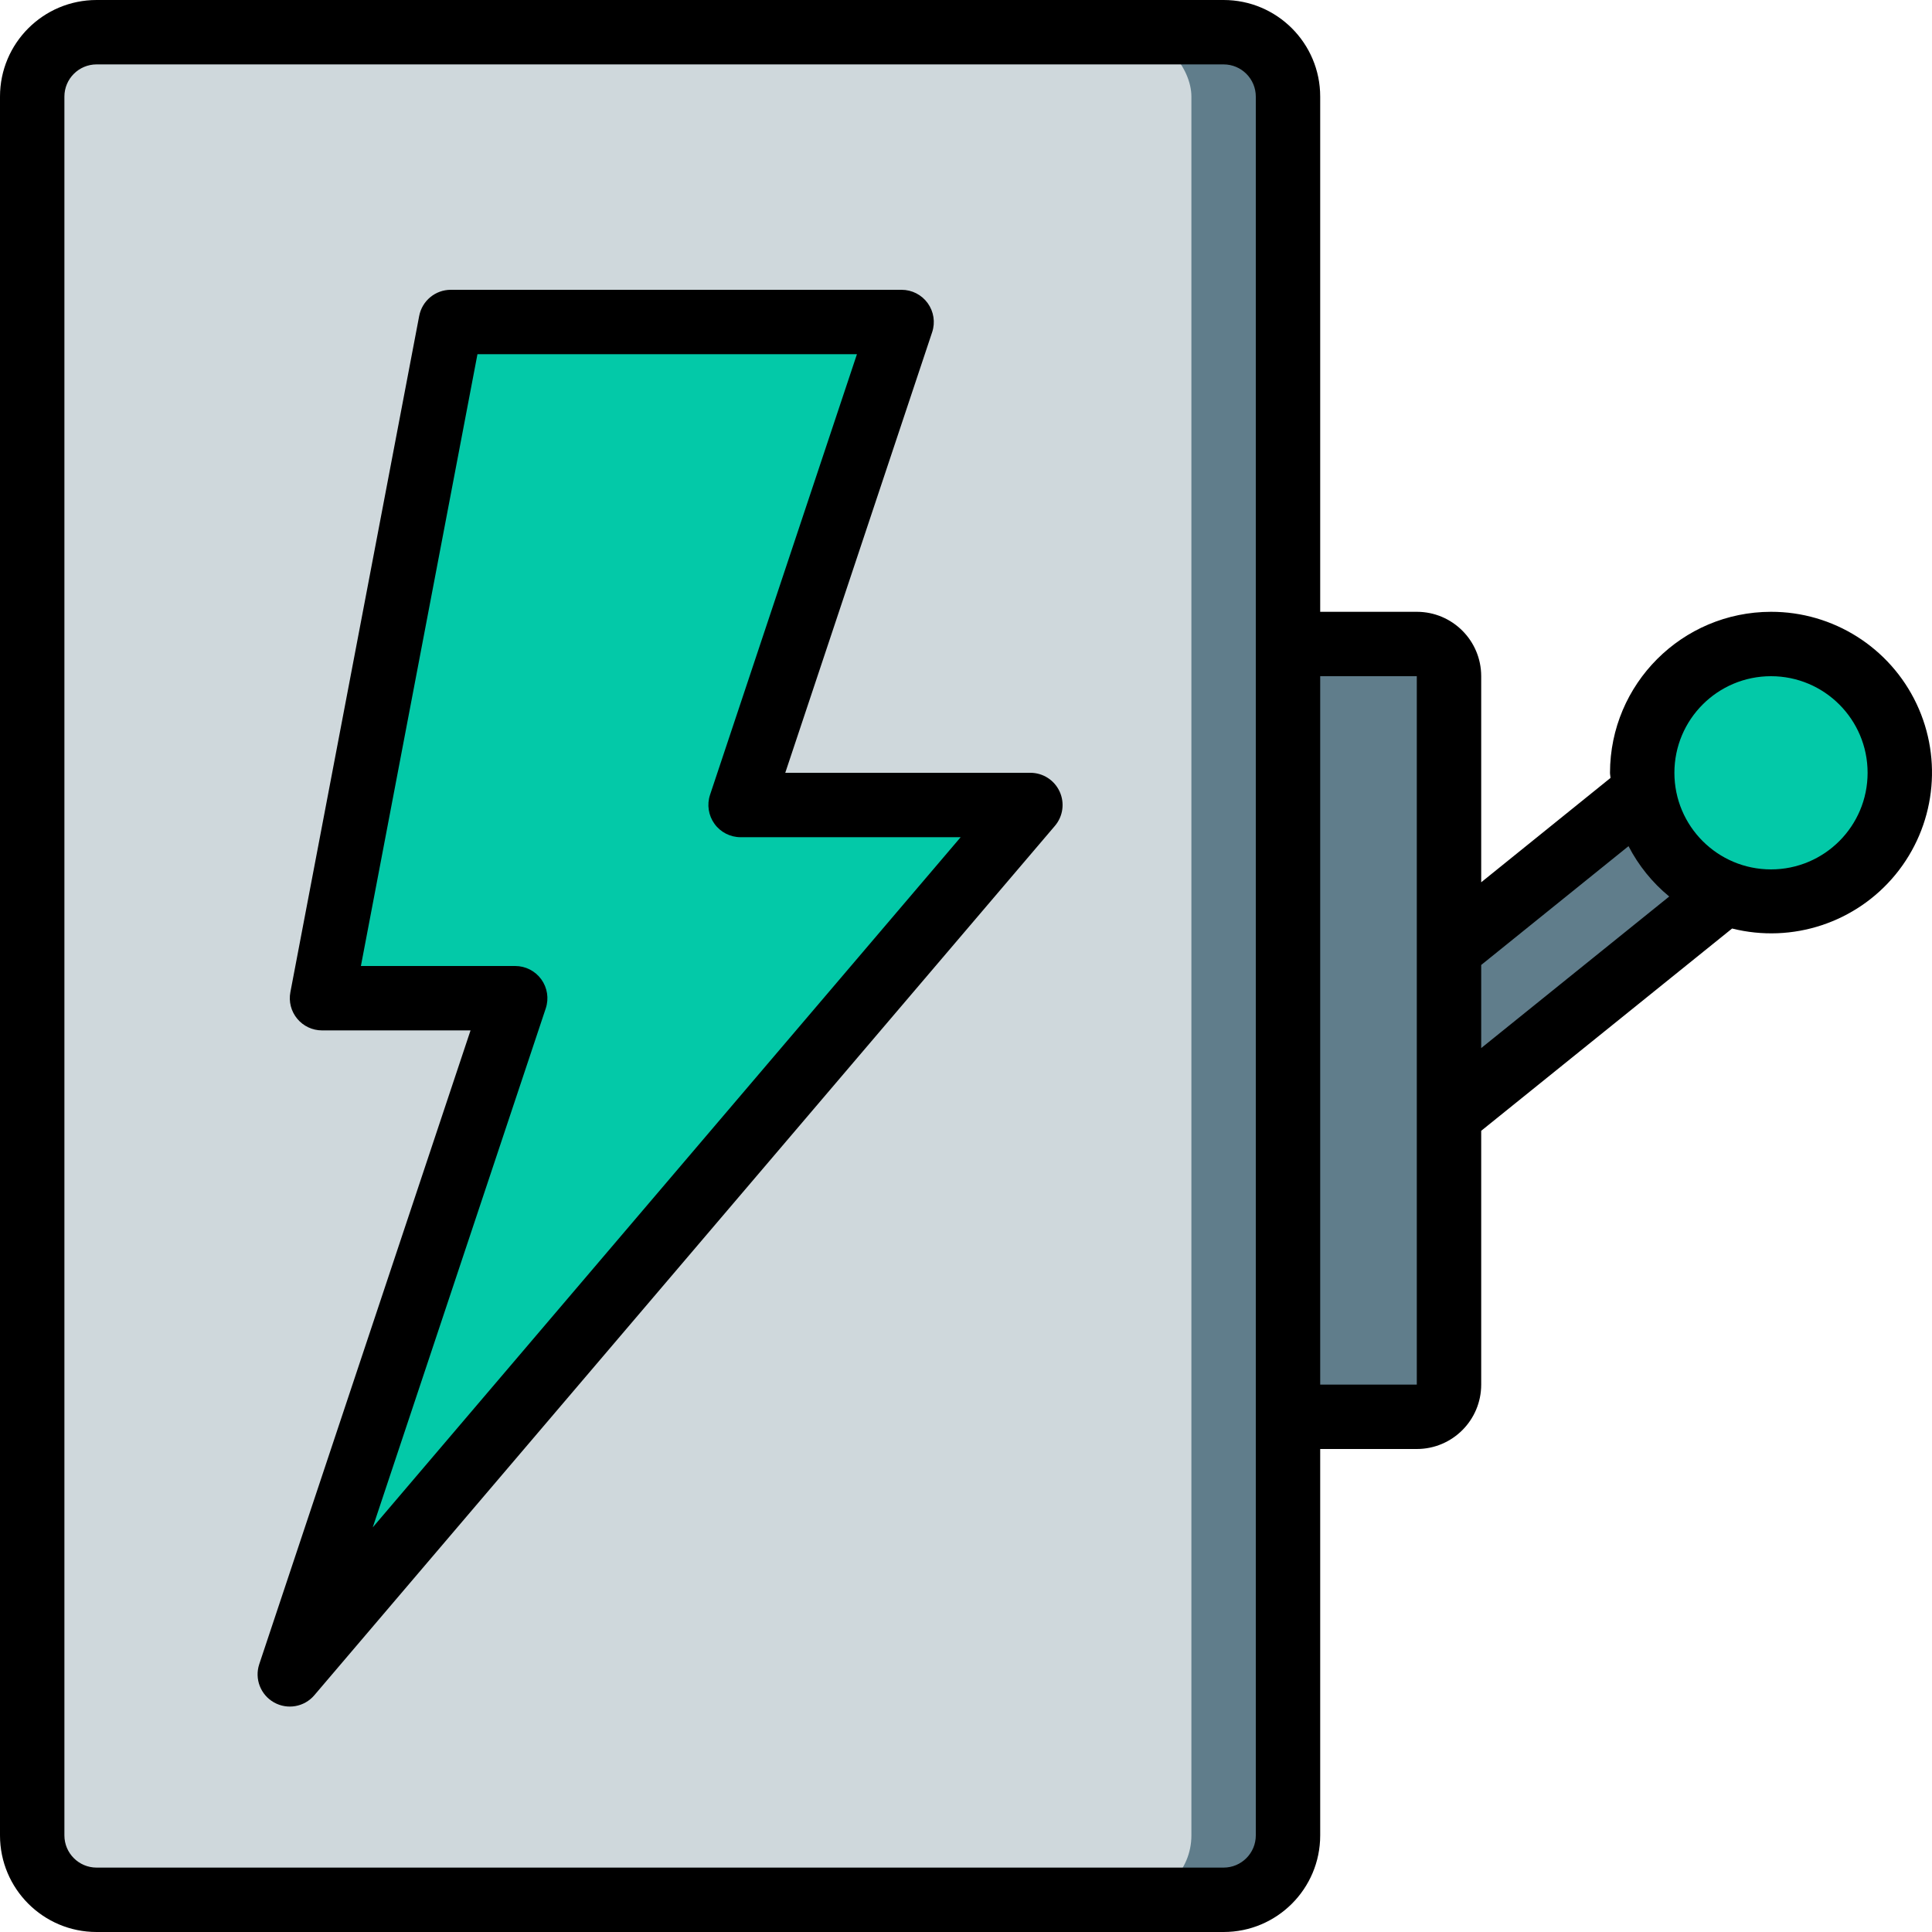 <svg id="SvgjsSvg1040" width="288" height="288" xmlns="http://www.w3.org/2000/svg" version="1.1" xmlns:xlink="http://www.w3.org/1999/xlink" xmlns:svgjs="http://svgjs.com/svgjs"><defs id="SvgjsDefs1041"></defs><g id="SvgjsG1042"><svg xmlns="http://www.w3.org/2000/svg" width="288" height="288" viewBox="0 0 60 60"><g fill="none" fill-rule="nonzero"><g transform="translate(1 1)" fill="#000000" class="color000 svgShape"><polygon fill="#607d8b" points="41 36 52.57 26.73 50.05 23.61 42 30" class="color607D8B svgShape"></polygon><circle cx="54" cy="23" r="4" fill="#03c9a8" class="colorFFEB3A svgShape"></circle><path fill="#607d8b" d="M39.1,19 L44,19 L44,43 L39.1,43 C38.492,43 38,42.508 38,41.9 L38,20.1 C38,19.808 38.116,19.528 38.322,19.322 C38.528,19.116 38.808,19 39.1,19 Z" transform="rotate(-180 41 31)" class="color607D8B svgShape"></path><rect width="39" height="58" fill="#607d8b" rx="2" class="color607D8B svgShape"></rect><rect width="36" height="58" fill="#cfd8dc" rx="2" class="colorCFD8DC svgShape"></rect><path fill="#03c9a8" d="M29.6,25.65 L11.34,47.08 C11.03,47.442 10.507,47.534 10.092,47.301 C9.676,47.067 9.483,46.573 9.63,46.12 L9.83,45.52 L14.56,31.32 C14.663,31.014 14.613,30.678 14.424,30.416 C14.236,30.154 13.933,29.999 13.61,30 L10.21,30 C9.912,29.999 9.629,29.866 9.44,29.636 C9.25,29.406 9.173,29.103 9.23,28.81 L12.85,9.81 C12.941,9.34 13.352,9.001 13.83,9 L25.61,9 C25.933,8.999 26.236,9.154 26.424,9.416 C26.613,9.678 26.663,10.014 26.56,10.32 L22.44,22.68 C22.337,22.986 22.387,23.322 22.576,23.584 C22.764,23.846 23.067,24.001 23.39,24 L28.83,24 C29.222,23.996 29.58,24.222 29.746,24.577 C29.912,24.932 29.855,25.352 29.6,25.65 Z" class="colorFDD834 svgShape"></path><path fill="#03c9a8" d="M26.76,25.65 L9.83,45.52 L14.56,31.32 C14.663,31.014 14.613,30.678 14.424,30.416 C14.236,30.154 13.933,29.999 13.61,30 L10.21,30 C9.912,29.999 9.629,29.866 9.44,29.636 C9.25,29.406 9.173,29.103 9.23,28.81 L12.85,9.81 C12.941,9.34 13.352,9.001 13.83,9 L22.78,9 C23.101,9.002 23.401,9.159 23.587,9.42 C23.773,9.681 23.823,10.016 23.72,10.32 L19.6,22.68 C19.5,22.986 19.552,23.32 19.74,23.581 C19.928,23.842 20.229,23.998 20.55,24 L26,24 C26.39,24 26.745,24.227 26.908,24.582 C27.072,24.936 27.014,25.353 26.76,25.65 Z" class="colorFFEB3A svgShape"></path></g><g fill="#000000" class="color000 svgShape"><path d="M55,19 C52.24,19.003 50.003,21.24 50,24 C50,24.055 50.014,24.105 50.016,24.159 L46,27.4 L46,21 C46,19.895 45.105,19 44,19 L41,19 L41,3 C41,1.343 39.657,1.01453063e-16 38,0 L3,0 C1.343,-1.01453063e-16 2.02906125e-16,1.343 0,3 L0,57 C2.02906125e-16,58.657 1.343,60 3,60 L38,60 C39.657,60 41,58.657 41,57 L41,45 L44,45 C45.105,45 46,44.105 46,43 L46,35.118 L53.792,28.836 C55.666,29.306 57.642,28.653 58.867,27.16 C60.092,25.666 60.346,23.6 59.519,21.855 C58.691,20.109 56.932,18.997 55,19 Z M39,57 C39,57.552 38.552,58 38,58 L3,58 C2.448,58 2,57.552 2,57 L2,3 C2,2.448 2.448,2 3,2 L38,2 C38.552,2 39,2.448 39,3 L39,57 Z M44,43 L41,43 L41,21 L44,21 L44,43 Z M46,32.549 L46,29.968 L50.575,26.278 C50.886,26.88 51.316,27.412 51.839,27.842 L46,32.549 Z M55,27 C53.343,27 52,25.657 52,24 C52,22.343 53.343,21 55,21 C56.657,21 58,22.343 58,24 C58,25.657 56.657,27 55,27 Z" fill="#000000" class="color000 svgShape"></path><path d="M32,24 L24.387,24 L28.949,10.316 C29.051,10.011 28.999,9.676 28.811,9.415 C28.623,9.154 28.321,9 28,9 L14,9 C13.52,9 13.108,9.341 13.018,9.813 L9.018,30.813 C8.962,31.106 9.04,31.408 9.23,31.637 C9.42,31.867 9.702,32 10,32 L14.613,32 L8.051,51.684 C7.9,52.138 8.092,52.635 8.509,52.87 C8.926,53.105 9.451,53.012 9.761,52.648 L32.761,25.648 C33.014,25.351 33.071,24.935 32.907,24.581 C32.744,24.227 32.39,24 32,24 Z M11.576,47.434 L16.949,31.316 C17.051,31.011 16.999,30.676 16.811,30.415 C16.623,30.154 16.321,30 16,30 L11.208,30 L14.828,11 L26.613,11 L22.051,24.684 C21.949,24.989 22.001,25.324 22.189,25.585 C22.377,25.846 22.679,26 23,26 L29.834,26 L11.576,47.434 Z" fill="#000000" class="color000 svgShape"></path></g></g></svg></g></svg>